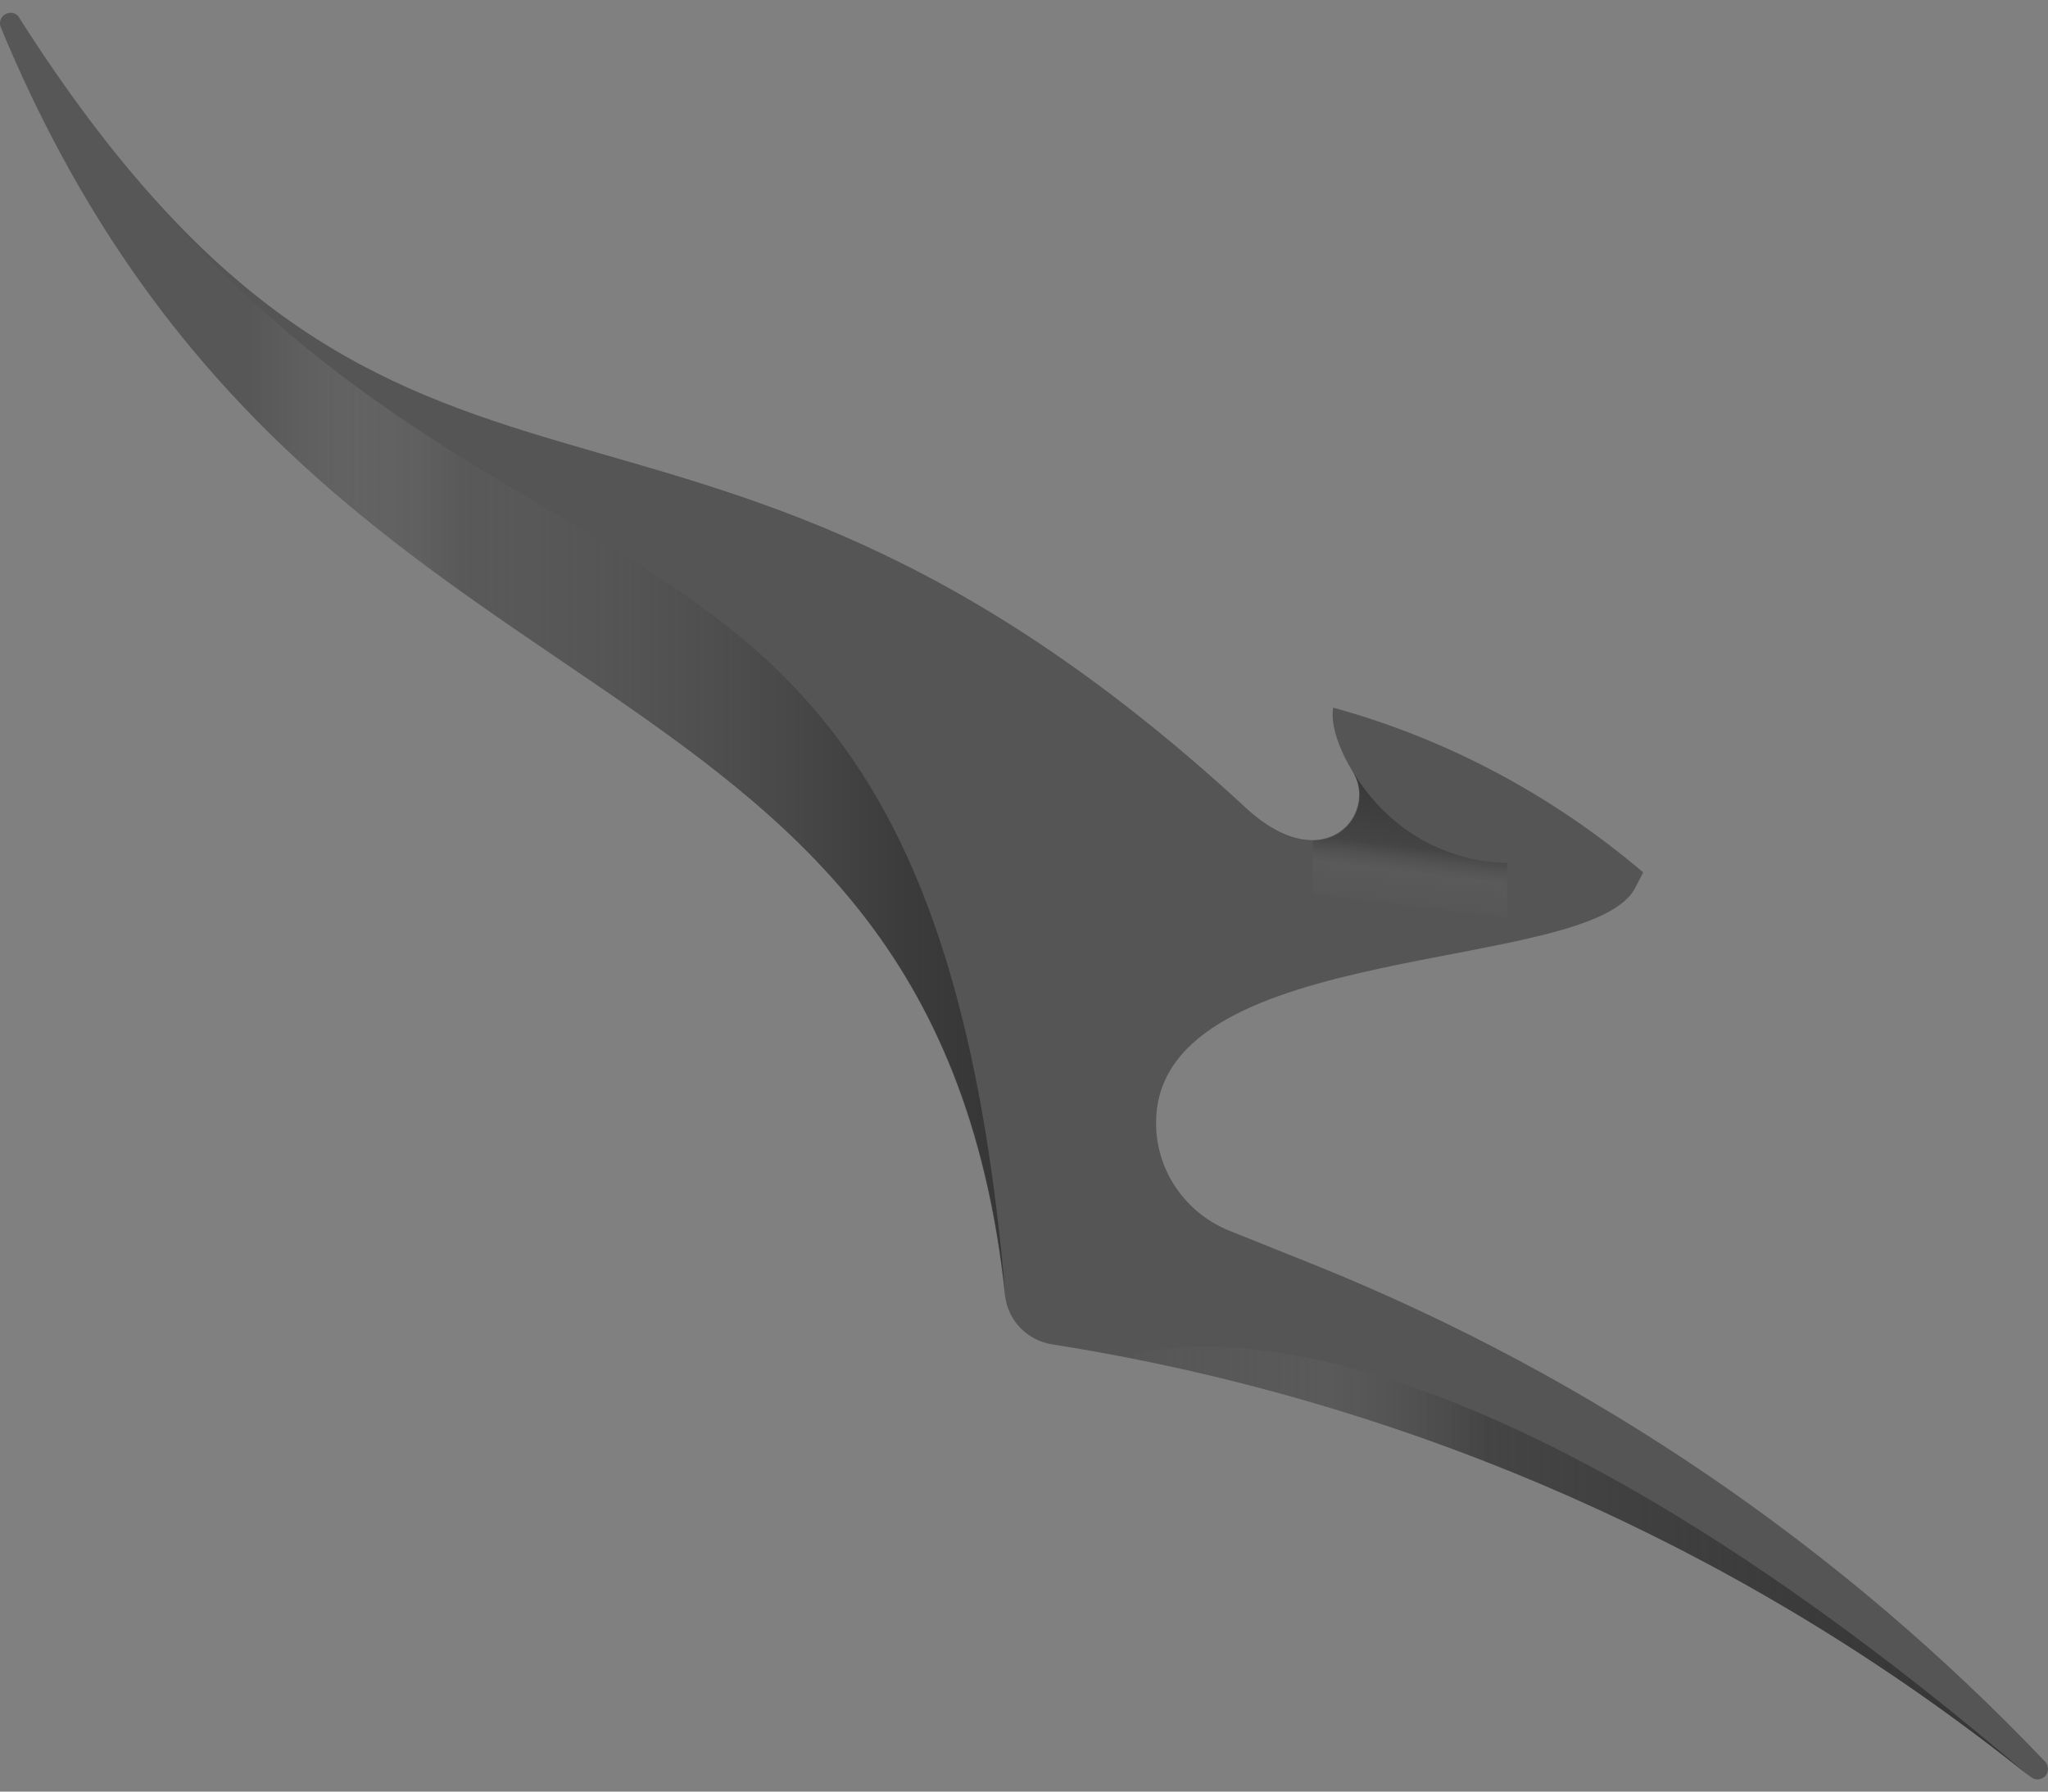 <svg width="80" height="70" viewBox="0 0 80 70" fill="none" xmlns="http://www.w3.org/2000/svg">
<rect x="0" y="0" width="80" height="70" fill="#808080" stroke="none"/>
<path fill-rule="evenodd" clip-rule="evenodd" d="M79.337 69.436C79.408 69.489 79.497 69.525 79.586 69.525C79.675 69.525 79.782 69.489 79.871 69.418C80.031 69.258 80.049 69.009 79.888 68.831C71.94 60.474 62.231 53.806 51.331 49.413L48.006 48.08C46.299 47.386 45.107 45.697 45.161 43.759C45.339 36.646 62.178 38.087 63.885 34.672L64.187 34.086C60.72 31.134 56.612 28.893 52.078 27.649C52.042 27.826 51.935 28.644 52.842 30.156C53.838 31.792 51.74 34.388 48.681 31.578L48.432 31.347C26.152 10.934 15.874 24.43 0.76 0.709V0.691C0.635 0.496 0.386 0.442 0.191 0.567C0.013 0.674 -0.041 0.887 0.03 1.065C11.962 29.871 36.359 23.754 39.257 50.605C39.364 51.583 40.111 52.365 41.089 52.525C54.656 54.659 67.85 60.243 79.337 69.436Z" fill="#555555"/>
<path fill-rule="evenodd" clip-rule="evenodd" d="M0.777 0.709C17.883 27.808 36.198 14.437 39.274 50.623C36.394 23.772 11.979 29.889 0.048 1.082C-0.024 0.905 0.03 0.691 0.208 0.585C0.385 0.46 0.634 0.513 0.777 0.709Z" fill="url(#paint0_linear_17380_12530)" style="mix-blend-mode:darken"/>
<path fill-rule="evenodd" clip-rule="evenodd" d="M58.871 33.712C58.871 33.712 55.136 33.89 52.86 30.174C53.536 31.276 52.789 32.841 51.278 32.841V38.514C53.732 37.802 56.523 37.358 58.871 36.878V33.712Z" fill="url(#paint1_linear_17380_12530)" style="mix-blend-mode:darken"/>
<path fill-rule="evenodd" clip-rule="evenodd" d="M43.898 53.024C56.47 55.442 68.65 60.866 79.32 69.437C55.528 49.094 44.681 52.775 43.898 53.024Z" fill="url(#paint2_linear_17380_12530)" style="mix-blend-mode:darken"/>
<defs>
<linearGradient id="paint0_linear_17380_12530" x1="9.814" y1="43.827" x2="38.52" y2="43.827" gradientUnits="userSpaceOnUse">
<stop stop-color="white" stop-opacity="0.01"/>
<stop offset="0.286" stop-color="#646464" stop-opacity="0.28"/>
<stop offset="0.886" stop-color="#373737" stop-opacity="0.85"/>
<stop offset="1" stop-color="#373737"/>
</linearGradient>
<linearGradient id="paint1_linear_17380_12530" x1="53.882" y1="35.25" x2="54.493" y2="30.161" gradientUnits="userSpaceOnUse">
<stop stop-color="#646464" stop-opacity="0.01"/>
<stop stop-color="#646464" stop-opacity="0.093"/>
<stop offset="0.248" stop-color="#646464" stop-opacity="0.325"/>
<stop offset="0.445" stop-color="#373737" stop-opacity="0.55"/>
<stop offset="0.713" stop-color="#373737" stop-opacity="0.78"/>
<stop offset="1" stop-color="#373737"/>
</linearGradient>
<linearGradient id="paint2_linear_17380_12530" x1="43.912" y1="68.625" x2="75.794" y2="68.625" gradientUnits="userSpaceOnUse">
<stop stop-color="#646464" stop-opacity="0.01"/>
<stop stop-color="#646464" stop-opacity="0.093"/>
<stop offset="0.248" stop-color="#646464" stop-opacity="0.325"/>
<stop offset="0.445" stop-color="#373737" stop-opacity="0.55"/>
<stop offset="0.713" stop-color="#373737" stop-opacity="0.78"/>
<stop offset="1" stop-color="#373737"/>
</linearGradient>
</defs>
</svg>
